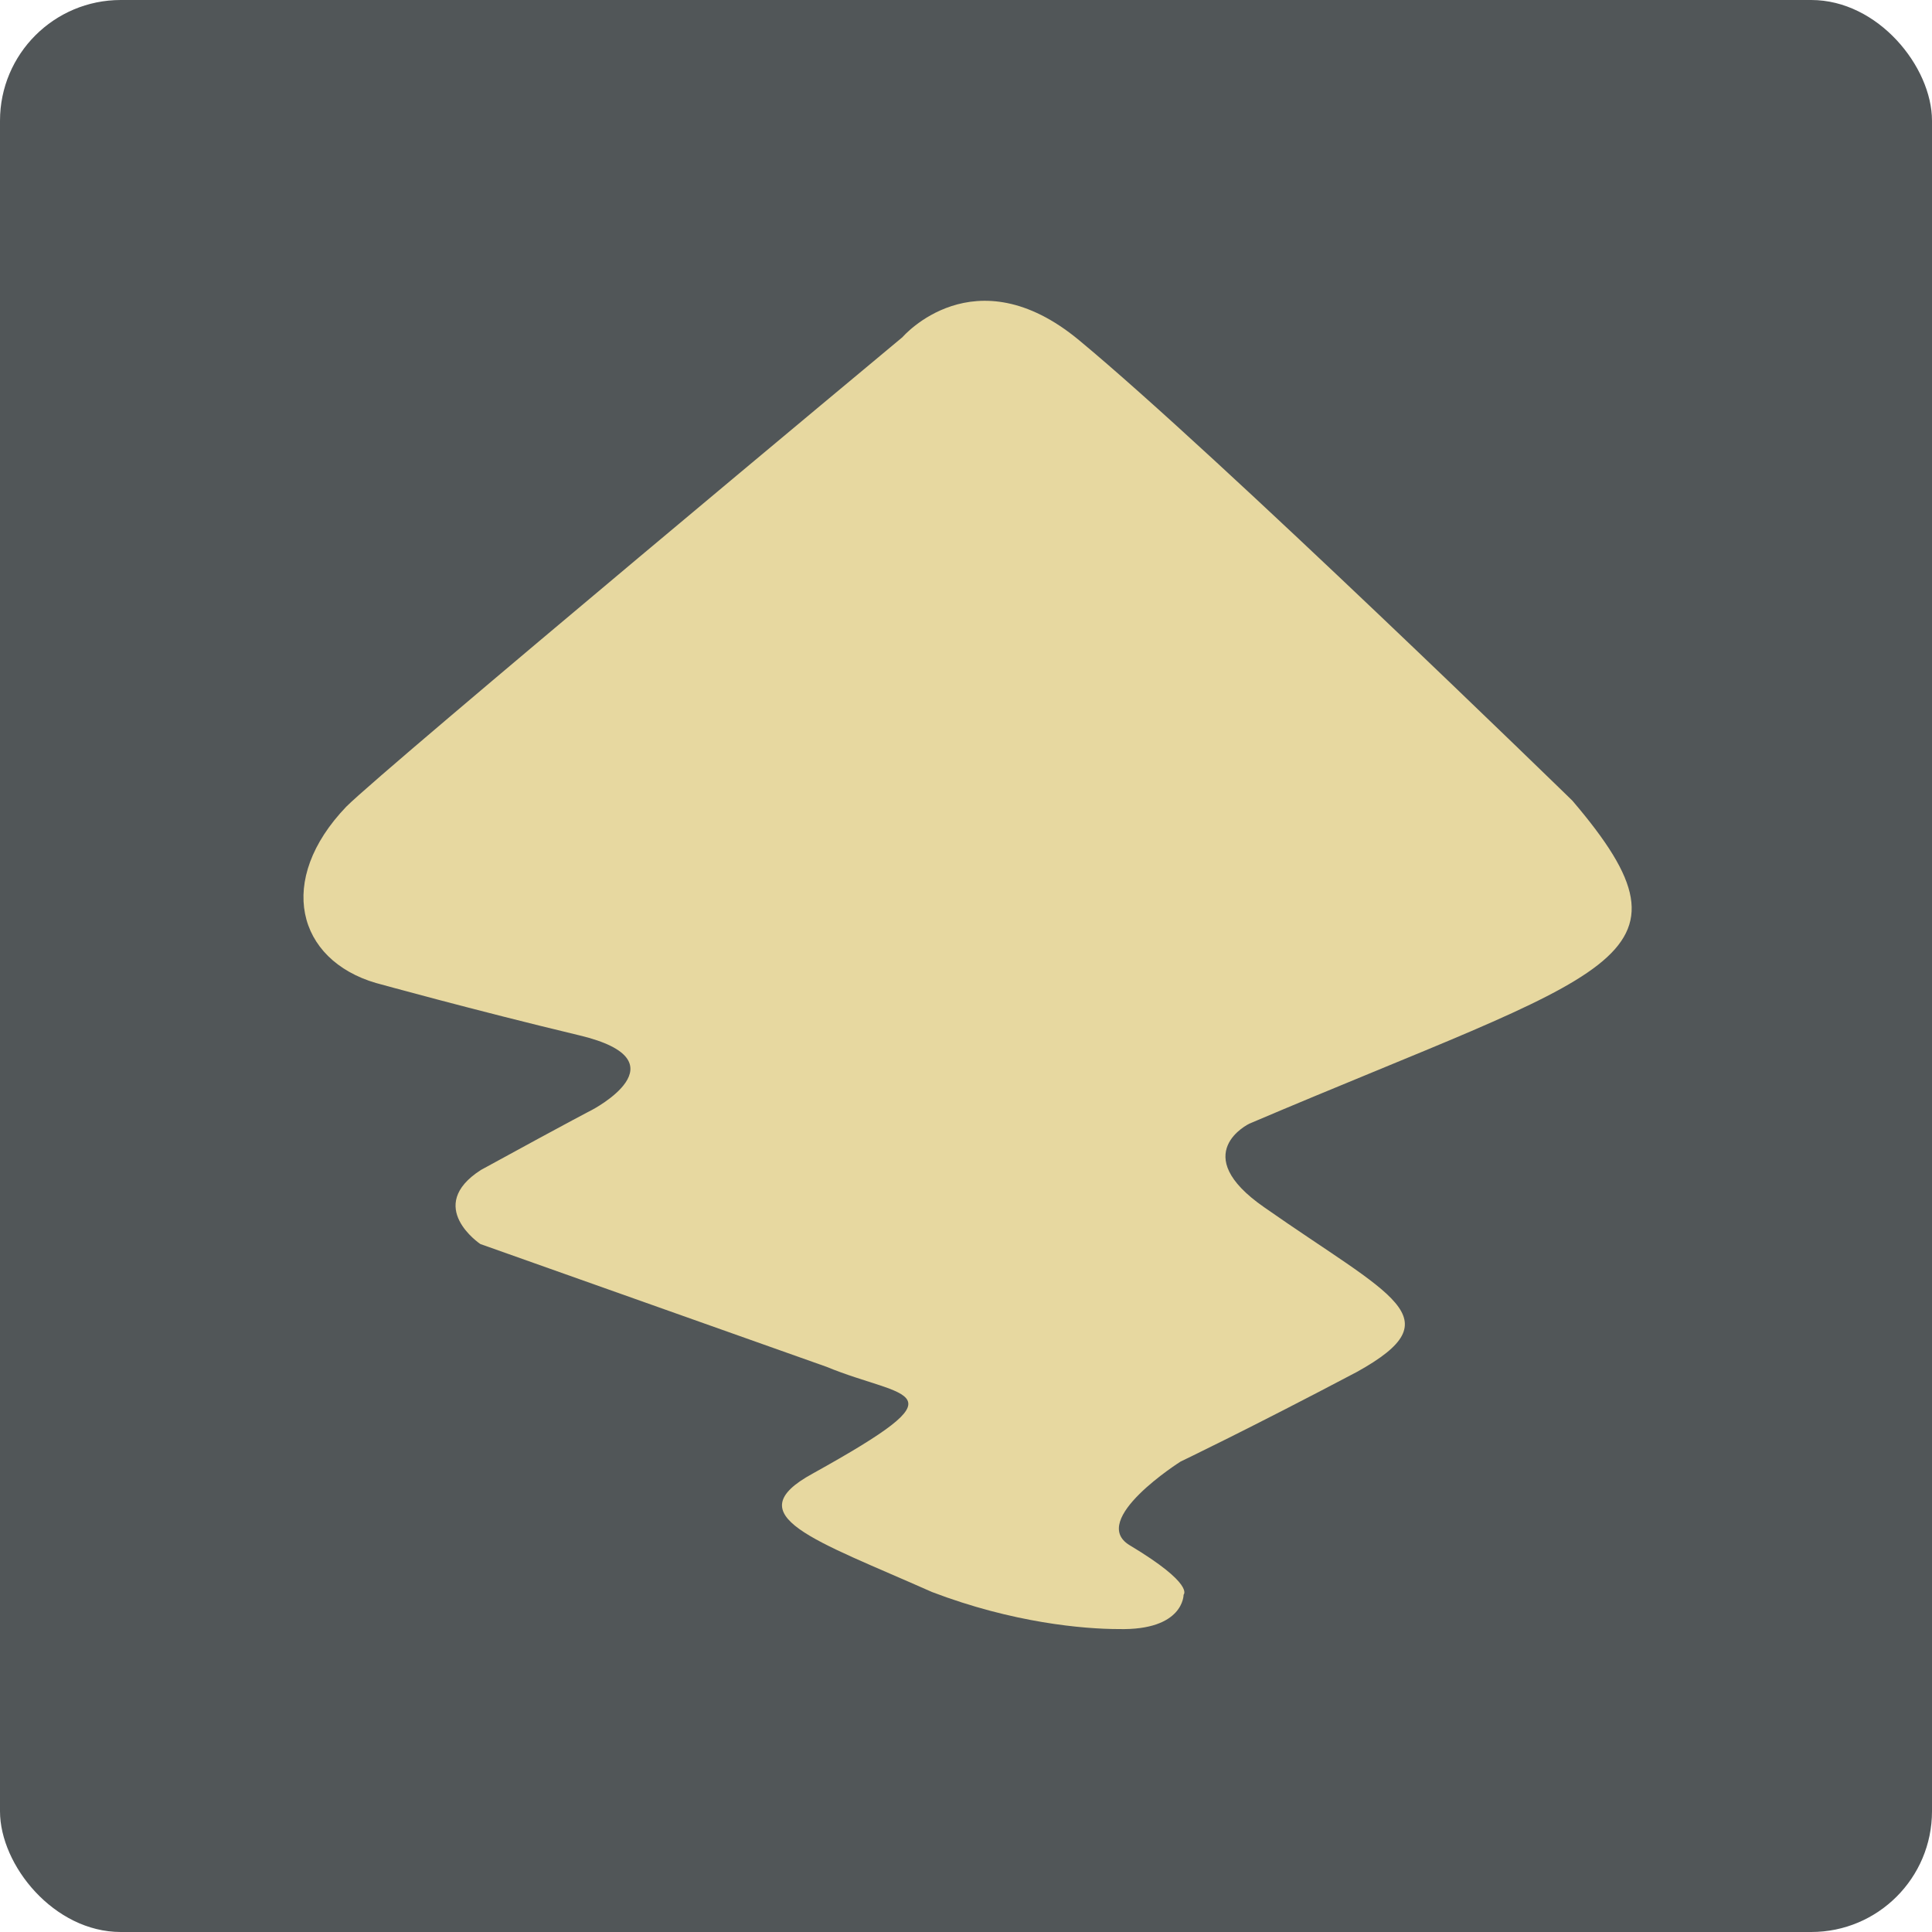 <?xml version="1.0" encoding="UTF-8" standalone="no"?>
<!-- Created with Inkscape (http://www.inkscape.org/) -->

<svg
   xmlns:dc="http://purl.org/dc/elements/1.1/"
   xmlns:cc="http://creativecommons.org/ns#"
   xmlns:rdf="http://www.w3.org/1999/02/22-rdf-syntax-ns#"
   xmlns:svg="http://www.w3.org/2000/svg"
   xmlns="http://www.w3.org/2000/svg"
   xmlns:sodipodi="http://sodipodi.sourceforge.net/DTD/sodipodi-0.dtd"
   xmlns:inkscape="http://www.inkscape.org/namespaces/inkscape"
   width="64"
   height="64"
   id="svg2"
   version="1.1"
   inkscape:version="0.91 r13725"
   sodipodi:docname="inkscape-alt.svg">
  <defs
     id="defs4">
    <inkscape:perspective
       sodipodi:type="inkscape:persp3d"
       inkscape:vp_x="3.2413786 : 34.287357 : 1"
       inkscape:vp_y="0 : 1000 : 0"
       inkscape:vp_z="66 : 34 : 1"
       inkscape:persp3d-origin="35.241379 : 23.62069 : 1"
       id="perspective4160" />
  </defs>
  <sodipodi:namedview
     id="base"
     pagecolor="#ffffff"
     bordercolor="#666666"
     borderopacity="1.0"
     inkscape:pageopacity="0.0"
     inkscape:pageshadow="2"
     inkscape:zoom="4.8403338"
     inkscape:cx="31.618985"
     inkscape:cy="47.485586"
     inkscape:document-units="px"
     inkscape:current-layer="layer1"
     showgrid="true"
     inkscape:object-paths="true"
     inkscape:snap-object-midpoints="true"
     inkscape:snap-center="true"
     inkscape:snap-bbox="true"
     inkscape:bbox-paths="true"
     inkscape:bbox-nodes="true"
     inkscape:snap-bbox-edge-midpoints="true"
     inkscape:snap-bbox-midpoints="true"
     inkscape:snap-intersection-paths="true"
     inkscape:object-nodes="true"
     inkscape:snap-smooth-nodes="true"
     inkscape:snap-midpoints="true"
     inkscape:snap-page="true"
     inkscape:window-width="696"
     inkscape:window-height="651"
     inkscape:window-x="874"
     inkscape:window-y="57"
     inkscape:window-maximized="0"
     inkscape:snap-global="false">
    <inkscape:grid
       empspacing="2"
       visible="true"
       enabled="true"
       snapvisiblegridlinesonly="true"
       type="xygrid"
       id="grid2987" />
  </sodipodi:namedview>
  <g
     inkscape:label="Layer 1"
     inkscape:groupmode="layer"
     id="layer1"
     transform="translate(0,-988.362)">
    <rect
       style="fill:#515658;fill-opacity:1;stroke:none"
       id="rect4990"
       width="64"
       height="64"
       x="0"
       y="0"
       transform="translate(0,988.362)"
       ry="4" />
    <path
       style="fill:#e7d8a0;fill-opacity:1;fill-rule:evenodd;stroke:none;stroke-width:1px;stroke-linecap:butt;stroke-linejoin:miter;stroke-opacity:1"
       d="m 12.463,1020.928 c -2.633,-0.768 -3.324,-3.412 -0.991,-5.845 1.288,-1.288 18.425,-15.553 18.425,-15.553 0,0 2.377,-2.774 5.845,0.099 4.593,3.805 16.345,15.256 16.345,15.256 4.554,5.337 1.274,5.604 -10.699,10.699 0,0 -2.08,0.991 0.495,2.774 4.238,2.969 6.307,3.65 3.071,5.448 -3.566,1.882 -5.845,2.972 -5.845,2.972 0,0 -3.074,1.941 -1.684,2.774 2.163,1.297 1.783,1.637 1.783,1.637 0,0 0.012,1.19 -2.157,1.138 -1.153,-10e-4 -3.502,-0.205 -6.181,-1.229 -3.881,-1.726 -6.512,-2.524 -3.945,-3.924 5.127,-2.847 3.082,-2.45 0.451,-3.536 l -11.464,-4.066 c 0,0 -1.86,-1.245 0.018,-2.453 3.17,-1.734 3.665,-1.981 3.665,-1.981 0,0 3.147,-1.628 -0.396,-2.477 -3.517,-0.842 -6.736,-1.734 -6.736,-1.734 z"
       id="path4192"
       inkscape:connector-curvature="0"
       sodipodi:nodetypes="cccscccccsccccccccsc" />
  </g>
</svg>
